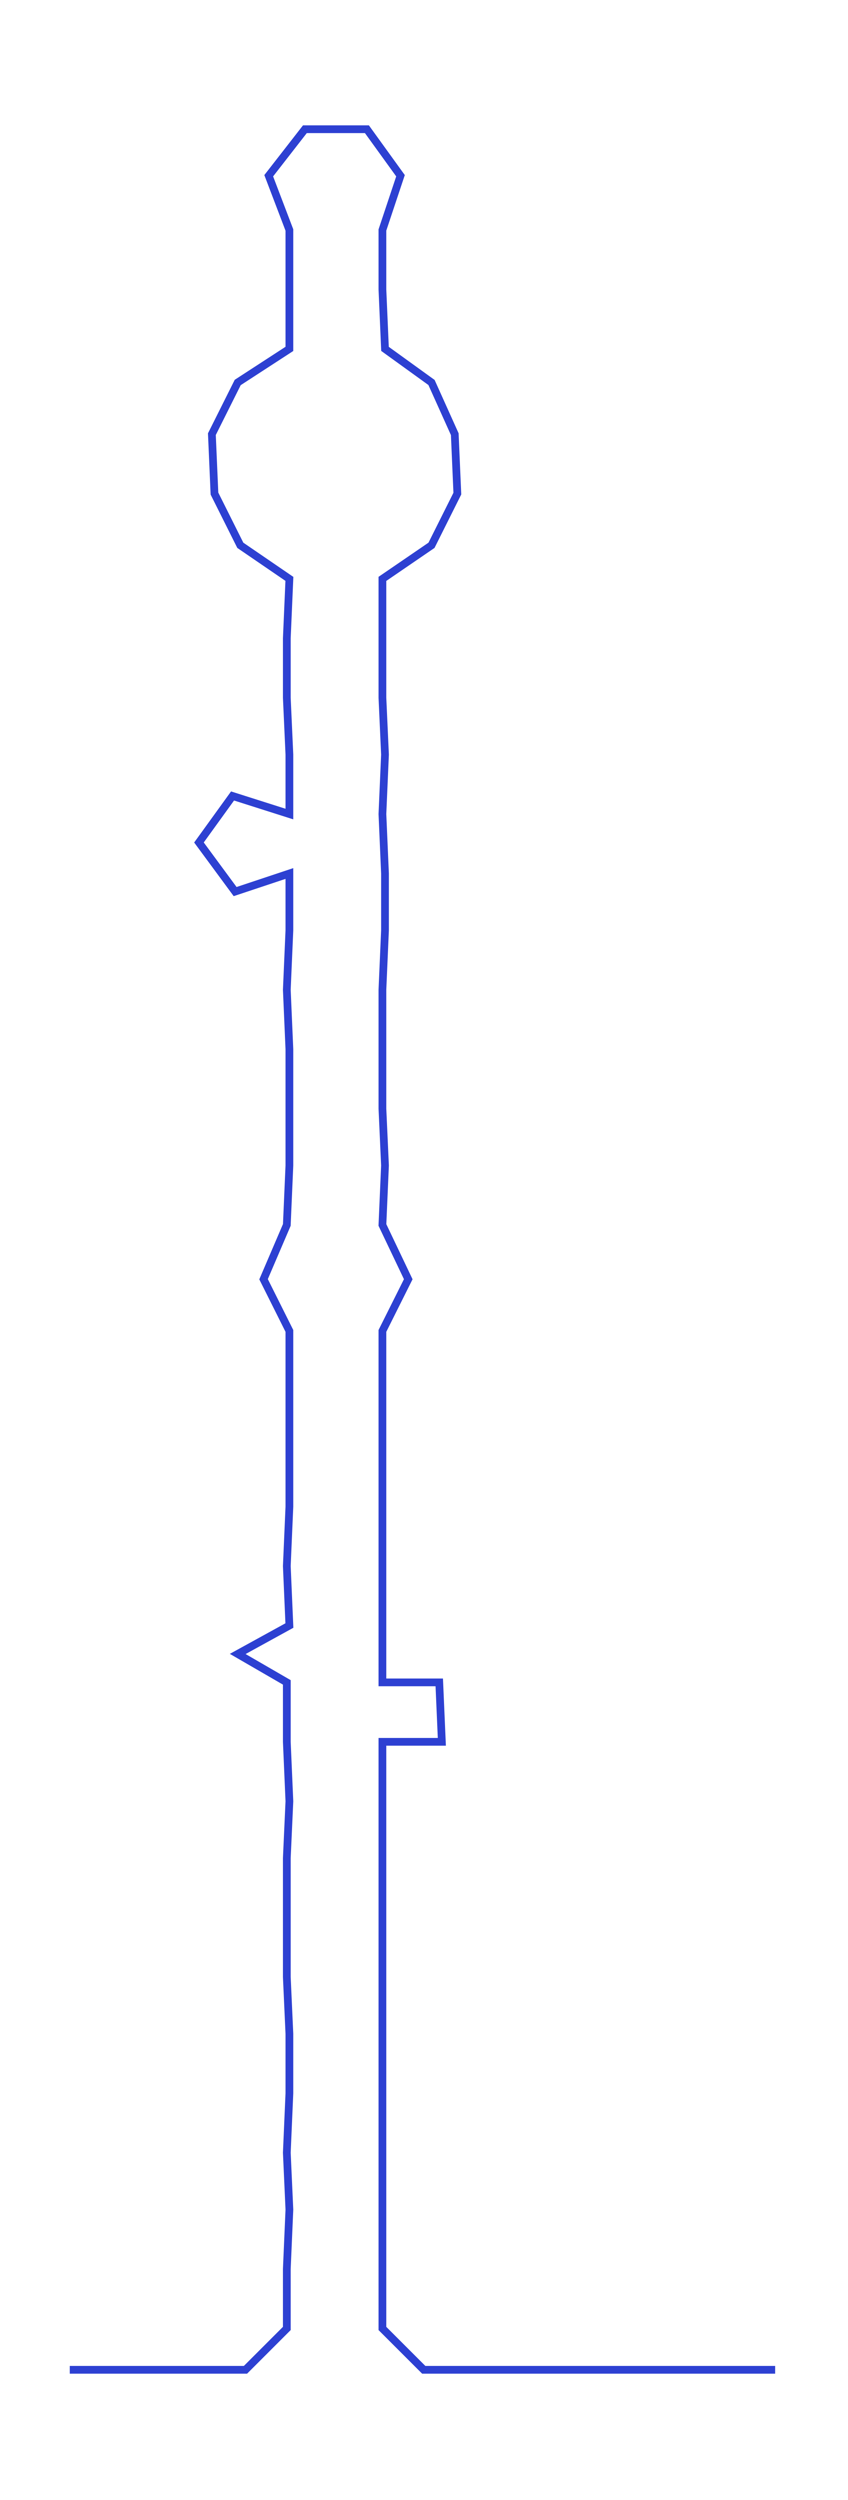 <ns0:svg xmlns:ns0="http://www.w3.org/2000/svg" width="101.779px" height="300px" viewBox="0 0 328.19 967.364"><ns0:path style="stroke:#2d40d2;stroke-width:3px;fill:none;" d="M27 917 L27 917 L50 917 L72 917 L95 917 L111 901 L111 878 L112 855 L111 833 L112 810 L112 787 L111 765 L111 742 L111 719 L112 697 L111 674 L111 651 L92 640 L112 629 L111 606 L112 583 L112 561 L112 538 L112 515 L102 495 L111 474 L112 451 L112 429 L112 406 L111 383 L112 360 L112 338 L91 345 L77 326 L90 308 L112 315 L112 292 L111 270 L111 247 L112 224 L93 211 L83 191 L82 168 L92 148 L112 135 L112 112 L112 89 L104 68 L118 50 L142 50 L155 68 L148 89 L148 112 L149 135 L167 148 L176 168 L177 191 L167 211 L148 224 L148 247 L148 270 L149 292 L148 315 L149 338 L149 360 L148 383 L148 406 L148 429 L149 451 L148 474 L158 495 L148 515 L148 538 L148 561 L148 583 L148 606 L148 629 L148 651 L170 651 L171 674 L148 674 L148 697 L148 719 L148 742 L148 765 L148 787 L148 810 L148 833 L148 855 L148 878 L148 901 L164 917 L187 917 L210 917 L232 917 L255 917 L278 917 L300 917" /></ns0:svg>